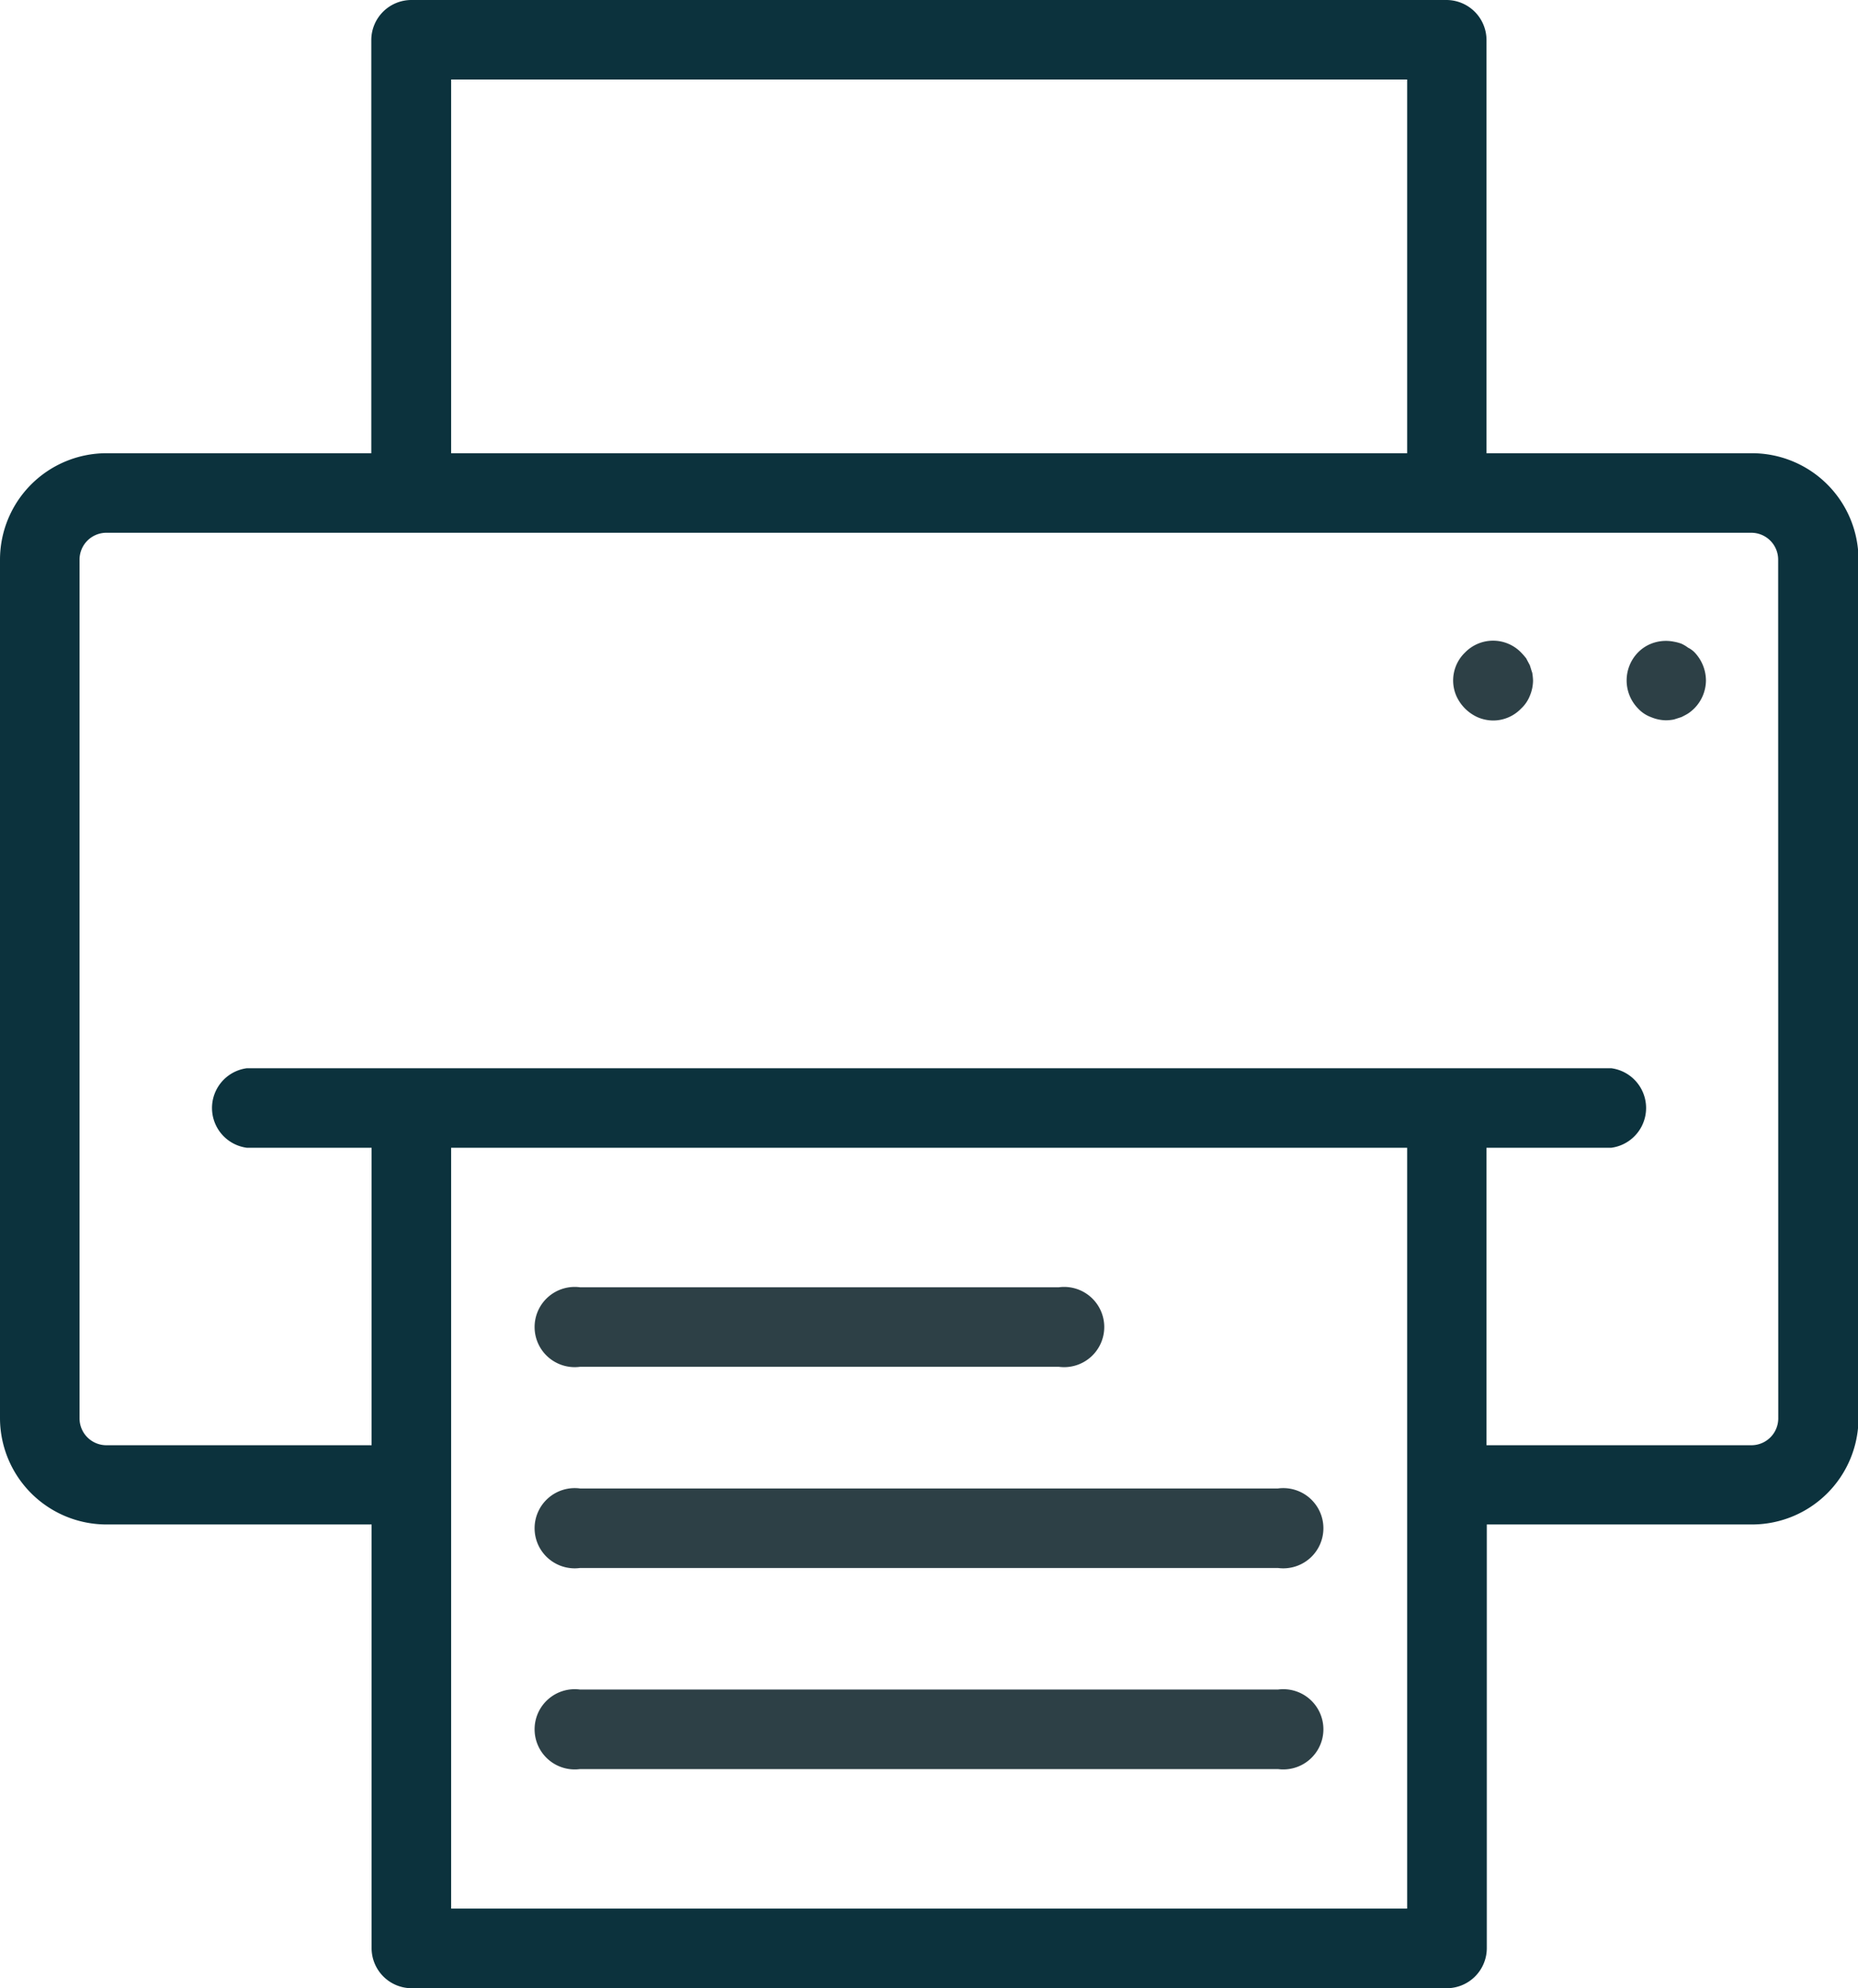 <svg id="_1798859" data-name="1798859" xmlns="http://www.w3.org/2000/svg" width="18.525" height="19.823" viewBox="0 0 18.525 19.823">
  <defs>
    <style>
      .cls-1 {
        fill: #2d4046;
      }

      .cls-2 {
        fill: #0c323d;
      }
    </style>
  </defs>
  <path id="Path_735" data-name="Path 735" class="cls-1" d="M374.654,147.443a.359.359,0,0,0-.067-.04.426.426,0,0,0-.075-.02.4.4,0,0,0-.226.02.378.378,0,0,0-.131.087.4.4,0,0,0,0,.559.333.333,0,0,0,.131.087.4.4,0,0,0,.151.031.474.474,0,0,0,.075-.008l.075-.024c.024-.012.048-.024.067-.036a.423.423,0,0,0,.063-.052.4.4,0,0,0,.115-.278.41.41,0,0,0-.115-.281A.243.243,0,0,0,374.654,147.443Zm0,0" transform="translate(-357.823 -140.985)"/>
  <path id="Path_736" data-name="Path 736" class="cls-1" d="M334.941,147.608c-.012-.024-.024-.044-.035-.067a.687.687,0,0,0-.052-.06.39.39,0,0,0-.559,0,.387.387,0,0,0-.087.432.423.423,0,0,0,.214.214.4.4,0,0,0,.155.032.387.387,0,0,0,.277-.119.347.347,0,0,0,.087-.127.4.4,0,0,0,.032-.151.549.549,0,0,0-.008-.079C334.957,147.66,334.949,147.632,334.941,147.608Zm0,0" transform="translate(-319.688 -140.975)"/>
  <path id="Path_737" data-name="Path 737" class="cls-2" d="M17.535,4.519H14.891V.4a.4.4,0,0,0-.4-.4H4.172a.4.4,0,0,0-.4.4V4.519H1.131A1.062,1.062,0,0,0,.07,5.579v8.563A1.062,1.062,0,0,0,1.131,15.2H3.775v4.224a.4.4,0,0,0,.4.4H14.494a.4.4,0,0,0,.4-.4V15.2h2.644A1.062,1.062,0,0,0,18.6,14.142V5.579A1.062,1.062,0,0,0,17.535,4.519ZM4.568.793H14.1V4.519H4.568Zm0,18.237V11.444H14.1V19.03ZM17.8,14.142a.268.268,0,0,1-.268.268H14.891V11.444h1.244a.4.4,0,0,0,0-.793H2.531a.4.4,0,0,0,0,.793H3.775V14.41H1.131a.268.268,0,0,1-.268-.268V5.579a.268.268,0,0,1,.268-.267h16.4a.268.268,0,0,1,.268.267Zm0,0" transform="translate(-0.07)"/>
  <path id="Path_738" data-name="Path 738" class="cls-1" d="M124.689,296.785h4.774a.4.4,0,1,0,0-.793h-4.774a.4.4,0,1,0,0,.793Zm0,0" transform="translate(-118.906 -283.157)"/>
  <path id="Path_739" data-name="Path 739" class="cls-1" d="M131.648,342.242h-6.959a.4.4,0,1,0,0,.793h6.959a.4.4,0,1,0,0-.793Zm0,0" transform="translate(-118.906 -327.401)"/>
  <path id="Path_740" data-name="Path 740" class="cls-1" d="M131.648,388.492h-6.959a.4.4,0,1,0,0,.793h6.959a.4.4,0,1,0,0-.793Zm0,0" transform="translate(-118.906 -371.646)"/>
</svg>
